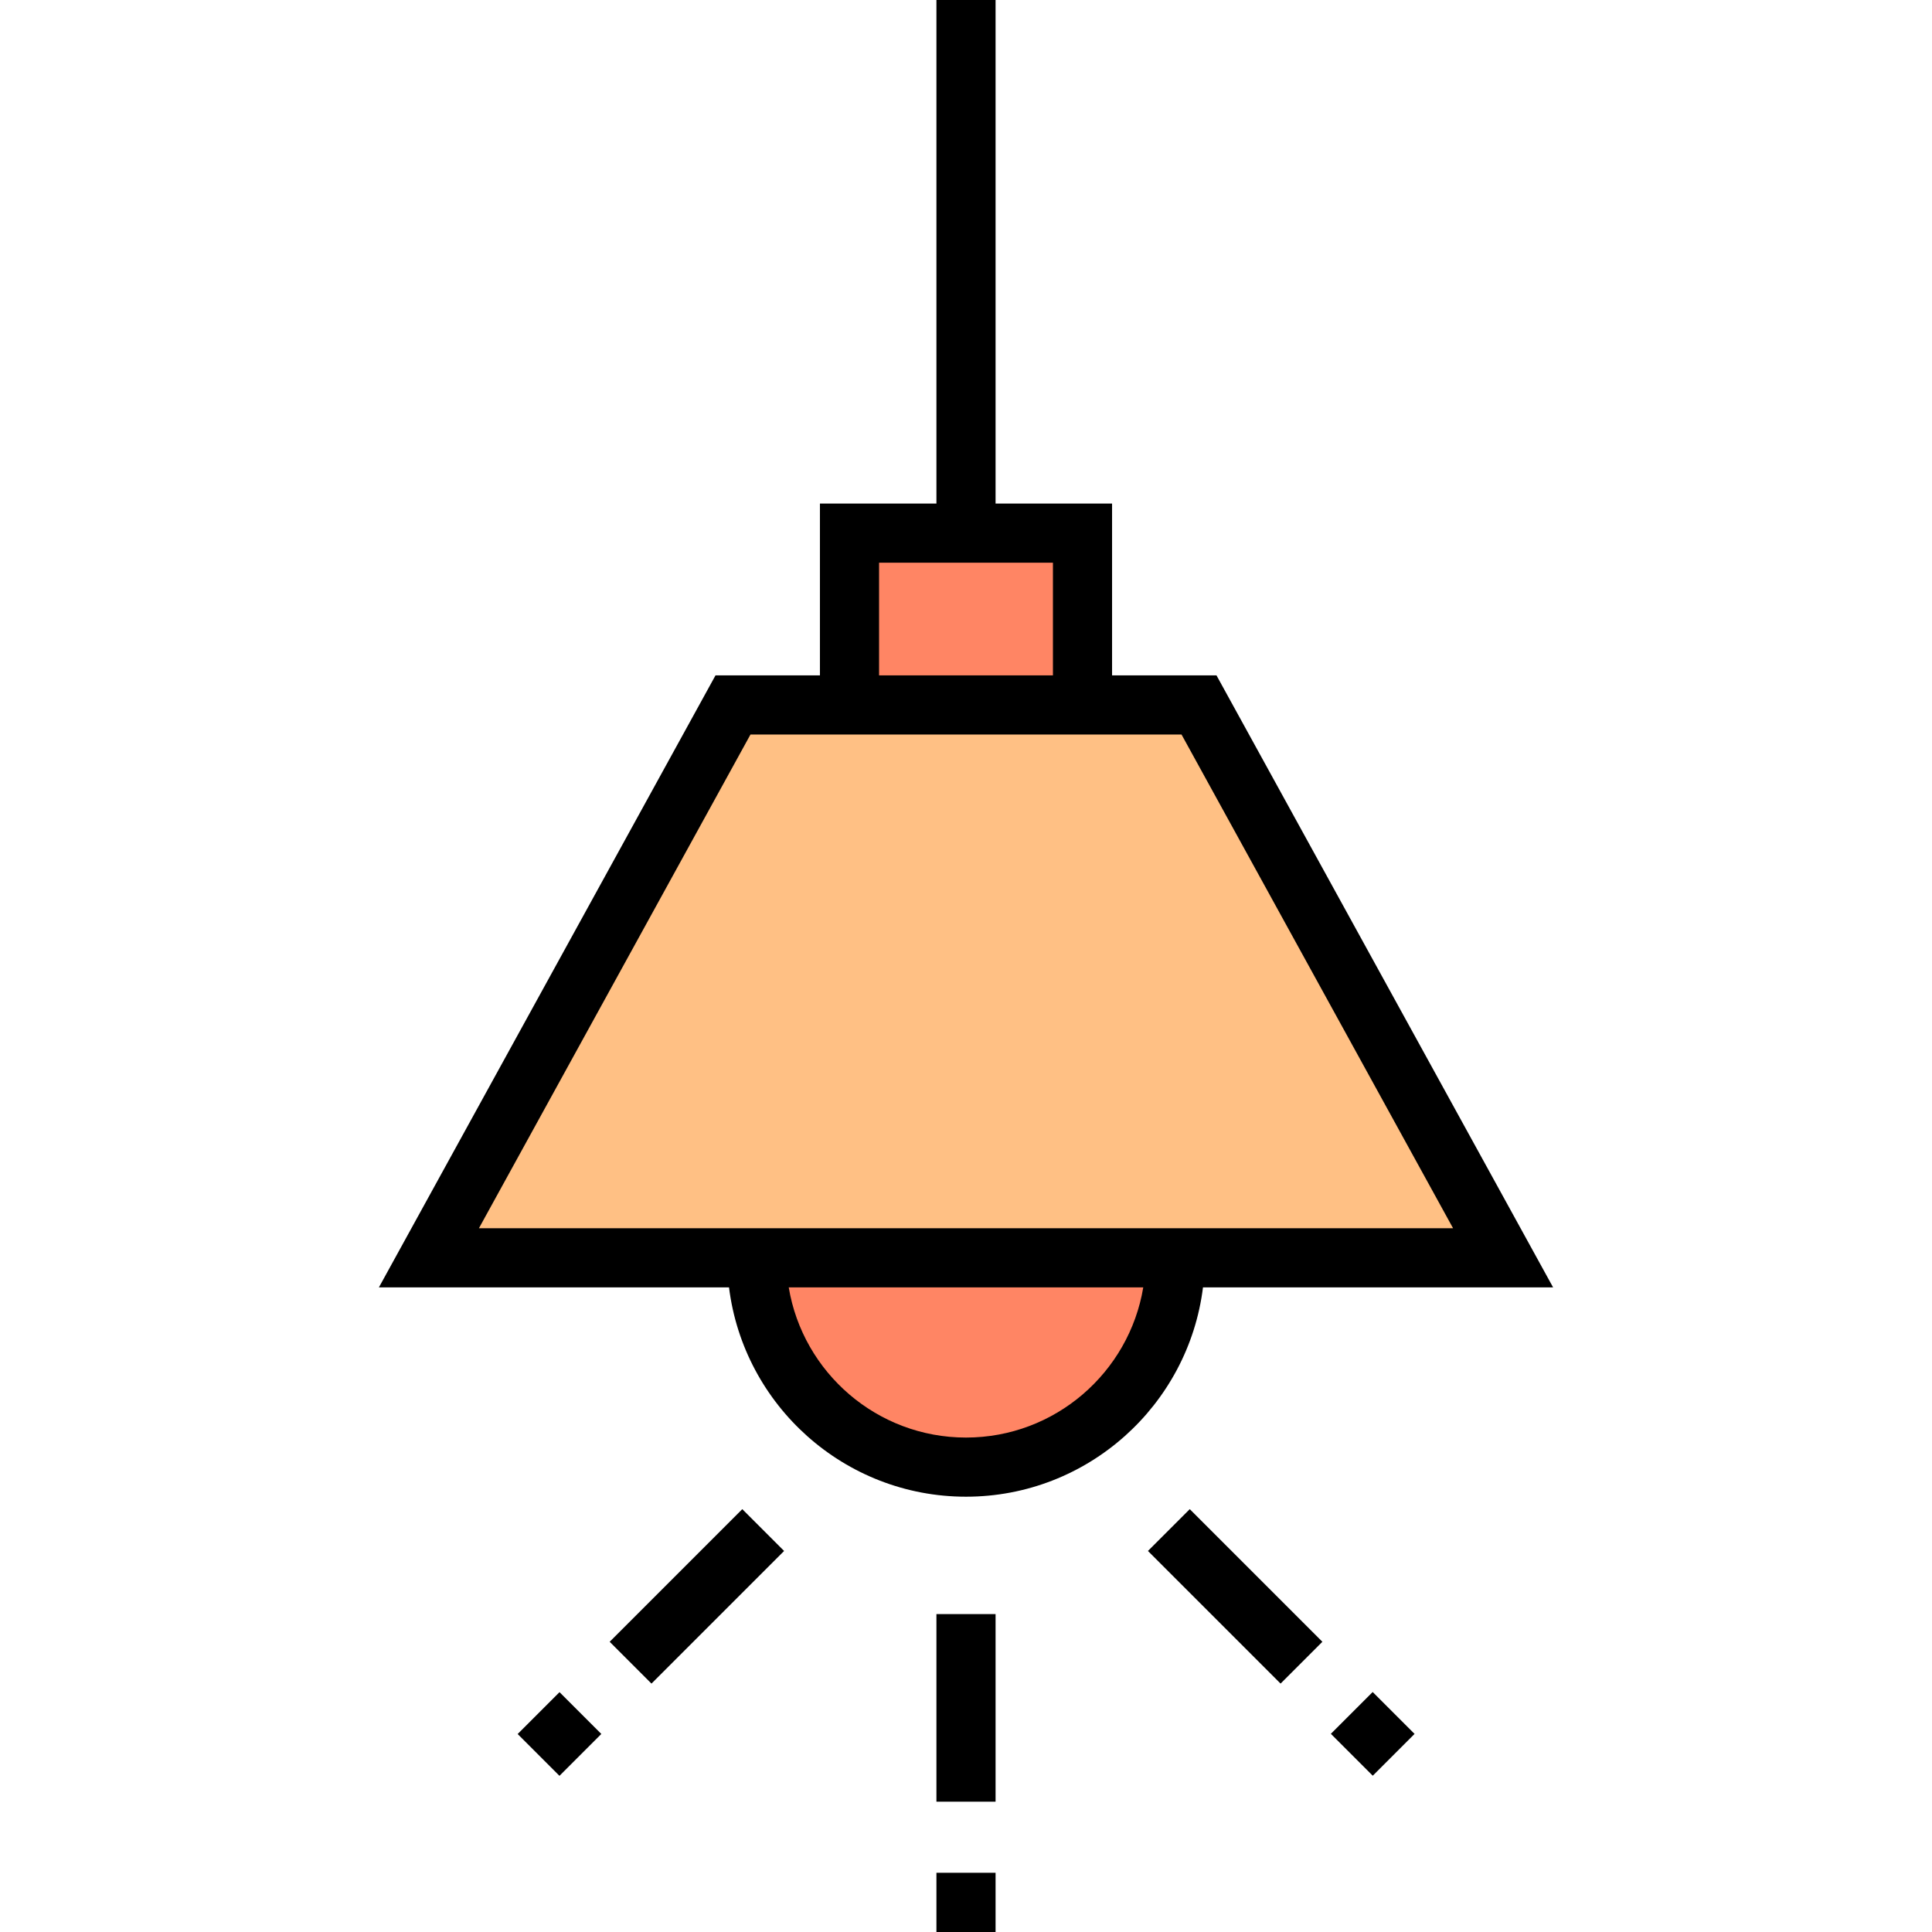 <?xml version="1.0" encoding="iso-8859-1"?>
<!-- Generator: Adobe Illustrator 19.0.0, SVG Export Plug-In . SVG Version: 6.00 Build 0)  -->
<svg version="1.1" id="Layer_1" xmlns="http://www.w3.org/2000/svg" xmlns:xlink="http://www.w3.org/1999/xlink" x="0px" y="0px"
	 viewBox="0 0 512 512" style="enable-background:new 0 0 512 512;" xml:space="preserve">
<g>
	<polyline style="fill:#FF8564;" points="225.125,186.814 225.125,141.288 286.874,141.288 286.874,186.814 	"/>
	<circle style="fill:#FF8564;" cx="256" cy="333.333" r="55.474"/>
</g>
<polygon style="fill:#FFC084;" points="398.335,333.335 113.665,333.335 194.252,186.814 317.748,186.814 "/>
<rect x="248.163" y="427.75" width="15.673" height="49.713"/>
<rect x="248.163" y="496.306" width="15.673" height="15.694"/>
<path d="M411.588,341.173l-89.207-162.195h-27.67v-45.526h-30.875V0h-15.673v133.451H217.29v45.526h-27.671l-89.207,162.195h92.786
	c3.874,31.219,30.552,55.468,62.804,55.468c32.251,0,58.928-24.249,62.803-55.468H411.588z M232.963,149.125h46.075v29.853h-46.075
	V149.125z M198.886,194.651h114.228l71.966,130.848H126.92L198.886,194.651z M256,380.968c-23.595,0-43.226-17.248-46.977-39.795
	h93.952C299.226,363.72,279.595,380.968,256,380.968z"/>
<rect x="302.467" y="415.297" transform="matrix(0.707 0.707 -0.707 0.707 395.071 -107.519)" width="49.712" height="15.673"/>
<rect x="355.922" y="451.741" transform="matrix(0.707 0.707 -0.707 0.707 431.517 -122.62)" width="15.705" height="15.673"/>
<rect x="176.819" y="398.264" transform="matrix(0.707 0.707 -0.707 0.707 353.275 -6.642)" width="15.673" height="49.712"/>
<rect x="140.403" y="451.745" transform="matrix(0.707 0.707 -0.707 0.707 368.399 29.79)" width="15.672" height="15.694"/>
<g>
</g>
<g>
</g>
<g>
</g>
<g>
</g>
<g>
</g>
<g>
</g>
<g>
</g>
<g>
</g>
<g>
</g>
<g>
</g>
<g>
</g>
<g>
</g>
<g>
</g>
<g>
</g>
<g>
</g>
</svg>
